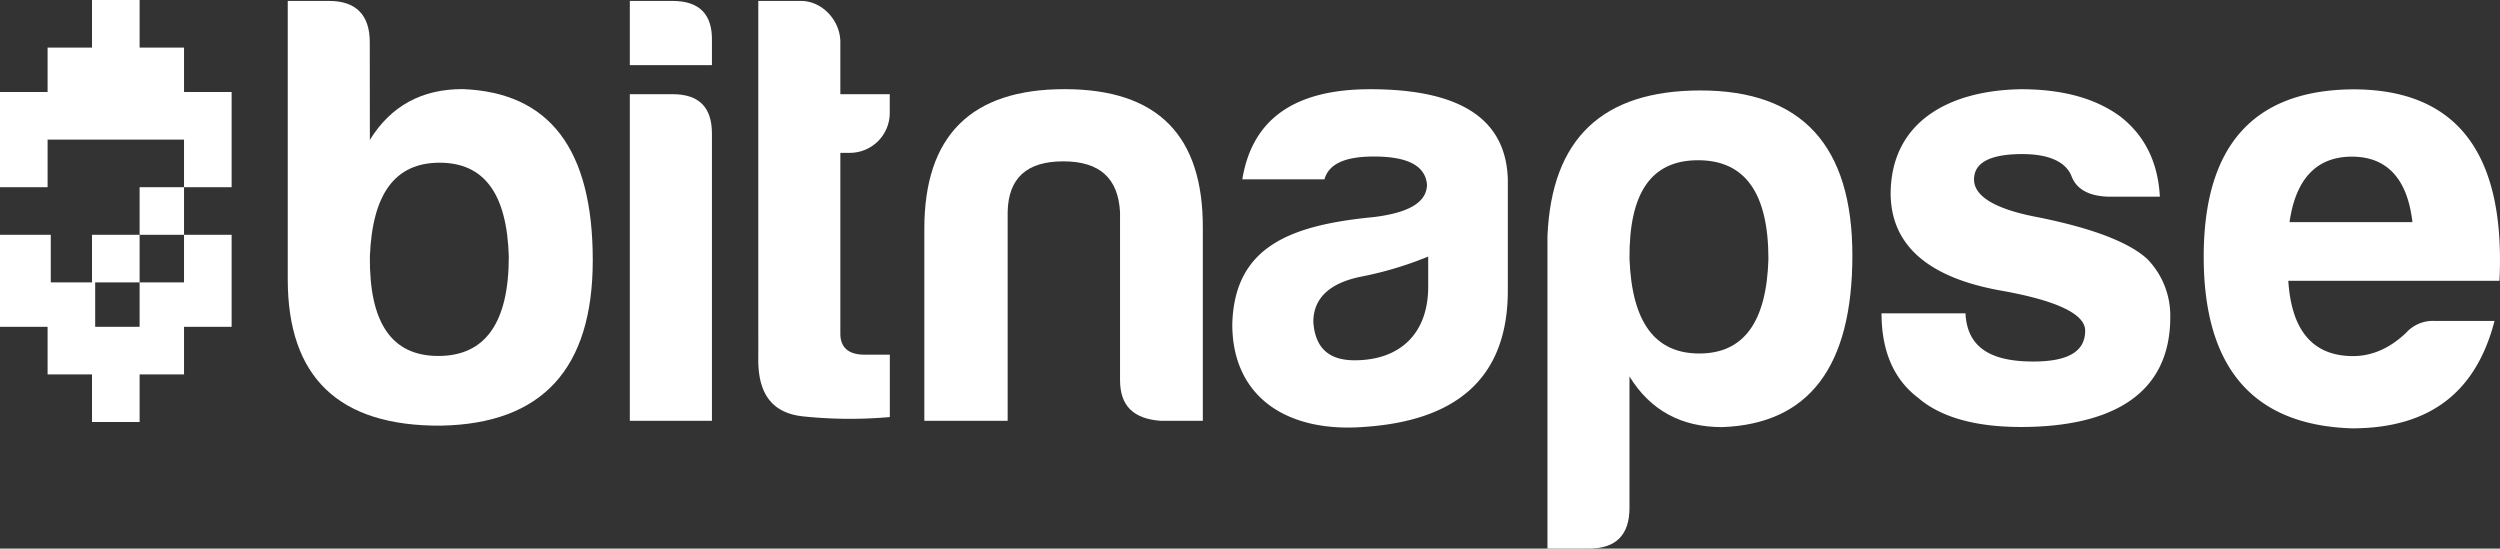 <svg id="Layer_1" data-name="Layer 1" xmlns="http://www.w3.org/2000/svg" viewBox="0 0 787.92 172.91"><rect x="0" y="0" width="787.92" height="172.91" fill="#333333" stroke="none"/><defs><style>.cls-1{fill:#fff;}</style></defs><polygon class="cls-1" points="58 59 73 59 73 44.28 73 29 58 29 58 15 44 15 44 0 29 0 29 15 15 15 15 29 0 29 0 44.28 0 59 15 59 15 44 29.52 44 29.71 44 43.88 44 44.25 44 58 44 58 59 44 59 44 74 58 74 58 59"/><polygon class="cls-1" points="58 74 58 89 44 89 44 103 30 103 30 89 44 89 44 74 29 74 29 89 16 89 16 74 0 74 0 88.45 0 103 15 103 15 118 29 118 29 133 44 133 44 118 58 118 58 103 73 103 73 88.45 73 74 58 74"/><path class="cls-1" d="M116.57,44.08c6.62-10.7,16.35-16,29.19-16C173.2,29.09,186.82,47,186.82,82c0,34.25-15.95,51.57-47.87,52.15-32.11.2-48.26-15.18-48.26-46.12V.29h13c8.57,0,12.85,4.48,12.85,13Zm0,36.78c-.2,20.82,6.81,31.33,21.6,31.33s22.19-10.51,22.19-31.33c-.59-19.85-7.79-29.58-21.8-29.58S117.35,61,116.57,80.86Z"/><path class="cls-1" d="M211.92.29c8.57,0,12.65,4.28,12.46,12.65v7.59H198.5V.29Zm0,29.39c8.37,0,12.46,4.08,12.46,12.45v90.5H198.5V29.68Z"/><path class="cls-1" d="M267.58,48.17h-2.73v57c0,4.28,2.53,6.61,7.59,6.61h8v19.66a141.48,141.48,0,0,1-27.24-.2c-9.73-1-14.4-7-14.21-18.48V.29H252.4c6.81,0,12.45,6.23,12.45,13V29.68h15.57v5.64A12.59,12.59,0,0,1,267.58,48.17Z"/><path class="cls-1" d="M365.86,132.63C357.29,132,353,128,353,119.78V66.85c-.58-10.7-6.42-16-17.9-16s-17.32,5.26-17.52,16v65.78H291.32V72.1c0-29.38,14.79-44,44.18-44s43.78,14.6,43.59,44v60.53Z"/><path class="cls-1" d="M417.42,56.53H391.54c3.11-19.07,16.54-28.41,40.28-28.41,28.42,0,42.82,9.34,43.4,28.41v35c0,28.42-17.12,41.07-45,43-24.72,2-41.84-9.53-41.84-32.3C389,77.55,406.91,70.94,433,68.41c11.09-1.37,16.74-4.68,16.74-10.32-.59-5.84-6-8.76-16.74-8.76C423.84,49.33,418.79,51.67,417.42,56.53Zm32.7,33.87V80.86a112.51,112.51,0,0,1-20.63,6.23c-10.32,1.94-15.57,6.81-15.57,14.4.58,8.17,4.87,12.06,13,12.06C441.36,113.55,450.12,105,450.12,90.4Z"/><path class="cls-1" d="M513.56,160.07q0,12.84-12.85,12.84h-13V74.44C489,43.69,505,28.51,535.94,28.51q47.87,0,47.87,52c0,35-13.62,53.13-41.06,54.1-12.85,0-22.58-5.25-29.19-15.95Zm22-48.66c14,0,21.21-9.92,21.79-29.77,0-20.82-7.39-31.14-22.18-31.14s-21.8,10.32-21.6,31.14C514.33,101.49,521.54,111.41,535.55,111.41Z"/><path class="cls-1" d="M640.83,113.94c10.9,0,16.35-3.11,16.35-9.73,0-5.25-9-9.53-26.67-12.65-22.76-4.08-34.44-14.2-34.64-30.35,0-22.19,17.52-32.7,41.07-33.09q19.84,0,31.52,8.76,11.38,9,12.26,25.1H664.38c-6-.19-9.93-2.33-11.49-6.42-1.75-4.48-7-7-15.56-7-10.12,0-15.18,2.72-15.18,8s6.61,9.35,20,11.88c17.52,3.5,29,8,34.64,13.23A25.55,25.55,0,0,1,684,99.93c0,25.3-19.85,34.64-47.09,34.64-14.4,0-25.3-3.11-32.31-9.14C596.85,119.59,593,110.64,593,98.76h26.46C620,110.05,628.18,113.94,640.83,113.94Z"/><path class="cls-1" d="M741.24,135c-31.13-1-46.7-19.07-46.7-54.1s15.76-52.54,47.09-52.74q49.05,0,46.12,60.33H721.2c1,15.76,7.78,23.74,20.43,23.74,6,0,11.68-2.53,16.74-7.39a11.33,11.33,0,0,1,8.76-3.7H786.2C780.55,122.9,766.54,135,741.24,135ZM721.59,70h38.73c-1.56-13.62-8-20.63-19.08-20.63S723.53,56.34,721.59,70Z"/></svg>